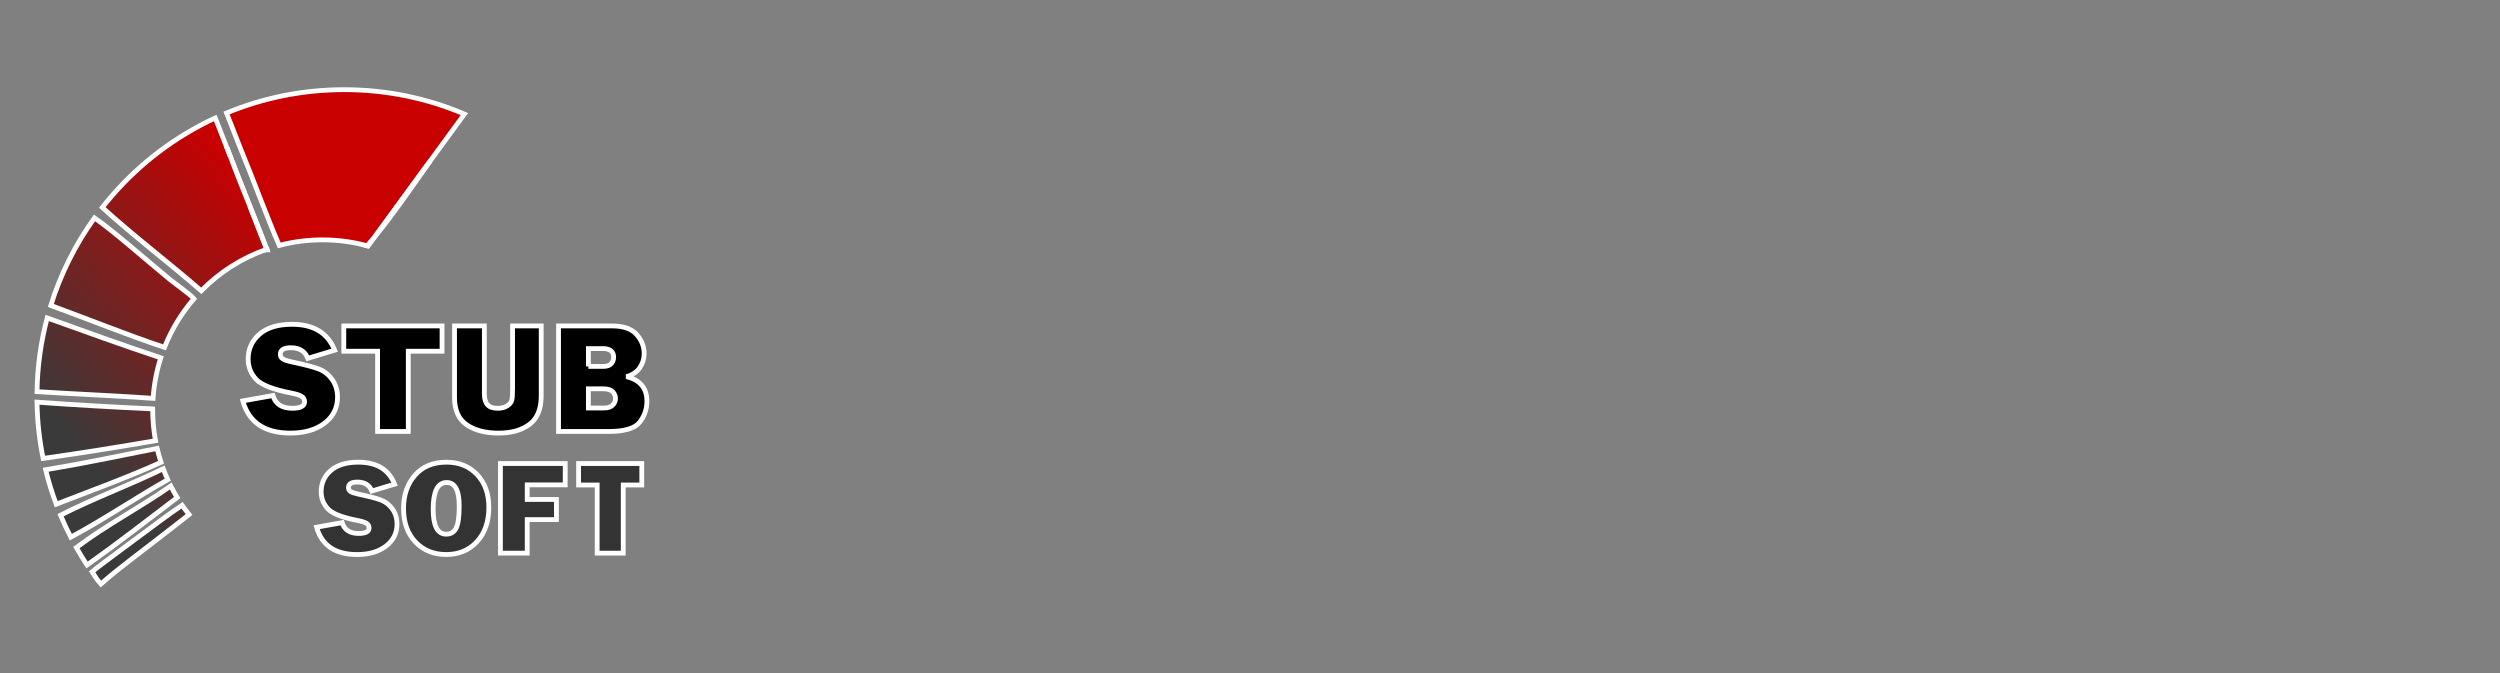 <?xml version="1.0" encoding="utf-8"?>
<!-- Generator: Adobe Illustrator 13.0.0, SVG Export Plug-In . SVG Version: 6.00 Build 14948)  -->
<!DOCTYPE svg PUBLIC "-//W3C//DTD SVG 1.1//EN" "http://www.w3.org/Graphics/SVG/1.1/DTD/svg11.dtd">
<svg version="1.1" id="Calque_1" xmlns="http://www.w3.org/2000/svg" xmlns:xlink="http://www.w3.org/1999/xlink" x="0px" y="0px"
	 width="260px" height="70px" viewBox="0 0 260 70" enable-background="new 0 0 260 70" xml:space="preserve">
<rect x="0" y="0" width="260" height="70" fill="#808080" stroke="none"/>
<g>
	<g>
		
			<linearGradient id="SVGID_1_" gradientUnits="userSpaceOnUse" x1="149.17" y1="-240.936" x2="173.177" y2="-220.043" gradientTransform="matrix(1 0 0 -1 -147.6 -201.721)">
			<stop  offset="0" style="stop-color:#3A3A3A"/>
			<stop  offset="1" style="stop-color:#C80000"/>
		</linearGradient>
		<path fill="url(#SVGID_1_)" stroke="#FFFFFF" stroke-width="0.5" d="M25.997,21.473l-2.058-5.24
			C24.597,18.009,25.296,19.74,25.997,21.473z"/>
		
			<linearGradient id="SVGID_2_" gradientUnits="userSpaceOnUse" x1="158.167" y1="-251.231" x2="182.156" y2="-230.354" gradientTransform="matrix(1 0 0 -1 -147.6 -201.721)">
			<stop  offset="0" style="stop-color:#3A3A3A"/>
			<stop  offset="1" style="stop-color:#C80000"/>
		</linearGradient>
		<path fill="url(#SVGID_2_)" stroke="#FFFFFF" stroke-width="0.5" d="M38.273,25.587l0.757-1.036
			c-0.277,0.342-0.56,0.679-0.845,1.012C38.214,25.571,38.245,25.578,38.273,25.587z"/>
		<g>
			<g>
				
					<linearGradient id="SVGID_3_" gradientUnits="userSpaceOnUse" x1="160.337" y1="-281.808" x2="184.34" y2="-260.918" gradientTransform="matrix(1 0 0 -1 -159.018 -242.887)">
					<stop  offset="0" style="stop-color:#3A3A3A"/>
					<stop  offset="1" style="stop-color:#C80000"/>
				</linearGradient>
				<path fill="url(#SVGID_3_)" stroke="#FFFFFF" stroke-width="0.5" d="M25.997,21.473c-0.7-1.732-1.4-3.464-2.058-5.24
					l-0.277-0.708l-1.278-3.255c-4.138,1.916-7.798,4.692-10.75,8.101c-0.341,0.394-0.674,0.796-0.995,1.207
					c3.31,3.01,6.914,5.724,10.293,8.664c1.888-1.923,4.21-3.417,6.81-4.32L25.997,21.473z"/>
			</g>
		</g>
		<g>
			<g>
				
					<linearGradient id="SVGID_4_" gradientUnits="userSpaceOnUse" x1="163.042" y1="-284.911" x2="187.044" y2="-264.022" gradientTransform="matrix(1 0 0 -1 -159.018 -242.887)">
					<stop  offset="0" style="stop-color:#3A3A3A"/>
					<stop  offset="1" style="stop-color:#C80000"/>
				</linearGradient>
				<path fill="url(#SVGID_4_)" stroke="#FFFFFF" stroke-width="0.5" d="M35.796,9.326c-4.334,0-8.465,0.863-12.234,2.427
					l1.481,3.771c1.369,3.297,2.589,6.745,4.001,10c1.437-0.378,2.945-0.579,4.499-0.579c1.607,0,3.164,0.216,4.643,0.617
					c0.286-0.333,0.567-0.67,0.845-1.012l5.726-7.838l3.541-4.848C44.457,10.23,40.232,9.326,35.796,9.326z"/>
			</g>
		</g>
		
			<linearGradient id="SVGID_5_" gradientUnits="userSpaceOnUse" x1="149.439" y1="-241.235" x2="173.44" y2="-220.346" gradientTransform="matrix(1 0 0 -1 -147.6 -201.721)">
			<stop  offset="0" style="stop-color:#3A3A3A"/>
			<stop  offset="1" style="stop-color:#C80000"/>
		</linearGradient>
		<path fill="url(#SVGID_5_)" stroke="#FFFFFF" stroke-width="0.5" d="M20.17,31.07c-0.332-0.417-2.101-1.674-2.493-1.996
			c-2.493-2.052-5.825-5.006-7.85-6.414c-1.97,2.743-3.517,5.812-4.543,9.108c3.951,1.444,7.779,3.009,11.822,4.36
			C17.841,34.267,18.883,32.559,20.17,31.07z"/>
		
			<linearGradient id="SVGID_6_" gradientUnits="userSpaceOnUse" x1="152.013" y1="-244.192" x2="176.017" y2="-223.302" gradientTransform="matrix(1 0 0 -1 -147.6 -201.721)">
			<stop  offset="0" style="stop-color:#3A3A3A"/>
			<stop  offset="1" style="stop-color:#C80000"/>
		</linearGradient>
		<path fill="url(#SVGID_6_)" stroke="#FFFFFF" stroke-width="0.5" d="M16.721,37.213c-4-1.317-7.887-2.751-11.812-4.145
			c-0.65,2.451-1.017,5.019-1.06,7.663c3.999,0.257,8.095,0.416,12.072,0.696C16.017,39.967,16.291,38.555,16.721,37.213z"/>
		
			<linearGradient id="SVGID_7_" gradientUnits="userSpaceOnUse" x1="155.097" y1="-247.736" x2="179.095" y2="-226.851" gradientTransform="matrix(1 0 0 -1 -147.6 -201.721)">
			<stop  offset="0" style="stop-color:#3A3A3A"/>
			<stop  offset="1" style="stop-color:#C80000"/>
		</linearGradient>
		<path fill="url(#SVGID_7_)" stroke="#FFFFFF" stroke-width="0.5" d="M15.879,42.608c0-0.026,0-0.055,0-0.082
			c-4.056-0.188-8.078-0.412-12.031-0.701c0.034,2.002,0.25,3.958,0.637,5.853c3.954-0.557,7.839-1.186,11.688-1.847
			C15.98,44.785,15.879,43.709,15.879,42.608z"/>
		
			<linearGradient id="SVGID_8_" gradientUnits="userSpaceOnUse" x1="157.712" y1="-250.741" x2="181.72" y2="-229.847" gradientTransform="matrix(1 0 0 -1 -147.6 -201.721)">
			<stop  offset="0" style="stop-color:#3A3A3A"/>
			<stop  offset="1" style="stop-color:#C80000"/>
		</linearGradient>
		<path fill="url(#SVGID_8_)" stroke="#FFFFFF" stroke-width="0.5" d="M16.342,46.638c-3.845,0.759-7.645,1.564-11.595,2.218
			c0.298,1.223,0.666,2.416,1.099,3.58c3.667-1.418,7.396-2.775,10.9-4.355C16.591,47.608,16.456,47.127,16.342,46.638z"/>
		
			<linearGradient id="SVGID_9_" gradientUnits="userSpaceOnUse" x1="159.815" y1="-253.158" x2="183.817" y2="-232.268" gradientTransform="matrix(1 0 0 -1 -147.6 -201.721)">
			<stop  offset="0" style="stop-color:#3A3A3A"/>
			<stop  offset="1" style="stop-color:#C80000"/>
		</linearGradient>
		<path fill="url(#SVGID_9_)" stroke="#FFFFFF" stroke-width="0.5" d="M16.976,48.748c-3.473,1.699-7.262,3.079-10.677,4.835
			c0.325,0.776,0.679,1.54,1.063,2.284c3.485-1.869,6.665-4.042,10.083-5.98C17.275,49.516,17.12,49.134,16.976,48.748z"/>
		
			<linearGradient id="SVGID_10_" gradientUnits="userSpaceOnUse" x1="161.674" y1="-255.295" x2="185.676" y2="-234.406" gradientTransform="matrix(1 0 0 -1 -147.6 -201.721)">
			<stop  offset="0" style="stop-color:#3A3A3A"/>
			<stop  offset="1" style="stop-color:#C80000"/>
		</linearGradient>
		<path fill="url(#SVGID_10_)" stroke="#FFFFFF" stroke-width="0.5" d="M17.758,50.543c-3.177,2.228-6.74,4.074-9.814,6.405
			c0.348,0.618,0.717,1.223,1.105,1.816c3.2-2.265,6.27-4.657,9.376-7.016C18.188,51.356,17.965,50.954,17.758,50.543z"/>
		
			<linearGradient id="SVGID_11_" gradientUnits="userSpaceOnUse" x1="163.353" y1="-257.224" x2="187.356" y2="-236.334" gradientTransform="matrix(1 0 0 -1 -147.6 -201.721)">
			<stop  offset="0" style="stop-color:#3A3A3A"/>
			<stop  offset="1" style="stop-color:#C80000"/>
		</linearGradient>
		<path fill="url(#SVGID_11_)" stroke="#FFFFFF" stroke-width="0.5" d="M17.768,54.991c0.322-0.253,1.393-1.073,1.898-1.482
			c-0.209-0.267-0.539-0.675-0.731-0.957c-0.66,0.443-1.405,0.958-2.166,1.53c-1.896,1.421-3.894,2.868-6.002,4.456
			c-0.479,0.359-0.865,0.654-1.183,0.926c0.168,0.238,0.338,0.566,0.511,0.802c0.261,0.319,0.185,0.229,0.397,0.472
			C12.284,59.129,15.473,56.808,17.768,54.991z"/>
		
			<linearGradient id="SVGID_12_" gradientUnits="userSpaceOnUse" x1="147.09" y1="-238.756" x2="171.2" y2="-217.773" gradientTransform="matrix(1 0 0 -1 -147.6 -201.721)">
			<stop  offset="0" style="stop-color:#3A3A3A"/>
			<stop  offset="1" style="stop-color:#C80000"/>
		</linearGradient>
		<path fill="url(#SVGID_12_)" stroke="#FFFFFF" stroke-width="0.5" d="M23.662,15.524l0.277,0.708
			c-0.087-0.236-0.174-0.471-0.26-0.708C23.674,15.524,23.667,15.524,23.662,15.524z"/>
		
			<linearGradient id="SVGID_13_" gradientUnits="userSpaceOnUse" x1="152.402" y1="-244.624" x2="176.395" y2="-223.742" gradientTransform="matrix(1 0 0 -1 -147.6 -201.721)">
			<stop  offset="0" style="stop-color:#3A3A3A"/>
			<stop  offset="1" style="stop-color:#C80000"/>
		</linearGradient>
		<path fill="url(#SVGID_13_)" stroke="#FFFFFF" stroke-width="0.5" d="M25.997,21.473l1.746,4.448
			c0.002-0.001,0.002-0.001,0.005-0.002C27.185,24.417,26.591,22.943,25.997,21.473z"/>
		
			<linearGradient id="SVGID_14_" gradientUnits="userSpaceOnUse" x1="153.456" y1="-246.731" x2="177.947" y2="-225.417" gradientTransform="matrix(1 0 0 -1 -147.6 -201.721)">
			<stop  offset="0" style="stop-color:#3A3A3A"/>
			<stop  offset="1" style="stop-color:#C80000"/>
		</linearGradient>
		<path fill="url(#SVGID_14_)" stroke="#FFFFFF" stroke-width="0.5" d="M27.771,25.982c-0.008-0.021-0.017-0.043-0.024-0.063
			c-0.002,0.001-0.003,0.001-0.005,0.002l0.025,0.063C27.768,25.984,27.77,25.982,27.771,25.982z"/>
		
			<linearGradient id="SVGID_15_" gradientUnits="userSpaceOnUse" x1="157.351" y1="-250.326" x2="181.353" y2="-229.436" gradientTransform="matrix(1 0 0 -1 -147.6 -201.721)">
			<stop  offset="0" style="stop-color:#3A3A3A"/>
			<stop  offset="1" style="stop-color:#C80000"/>
		</linearGradient>
		<path fill="url(#SVGID_15_)" stroke="#FFFFFF" stroke-width="0.5" d="M44.756,16.713l-5.726,7.838
			C41.06,22.06,42.892,19.37,44.756,16.713z"/>
	</g>
	<g>
		<path stroke="#FFFFFF" stroke-width="0.5" d="M25.252,41.697l3.128-0.562c0.263,0.884,0.938,1.326,2.026,1.326
			c0.847,0,1.271-0.227,1.271-0.676c0-0.236-0.098-0.419-0.293-0.551c-0.195-0.133-0.546-0.248-1.049-0.349
			c-1.925-0.37-3.16-0.853-3.708-1.446c-0.546-0.596-0.82-1.296-0.82-2.1c0-1.035,0.393-1.896,1.179-2.583
			c0.786-0.686,1.915-1.029,3.389-1.029c2.236,0,3.712,0.897,4.431,2.694l-2.791,0.844c-0.29-0.734-0.876-1.103-1.761-1.103
			c-0.735,0-1.102,0.23-1.102,0.685c0,0.205,0.083,0.363,0.249,0.476c0.166,0.111,0.488,0.22,0.965,0.32
			c1.313,0.278,2.247,0.523,2.799,0.737s1.014,0.58,1.383,1.098c0.37,0.517,0.555,1.128,0.555,1.829c0,1.112-0.451,2.012-1.351,2.7
			c-0.9,0.689-2.083,1.033-3.546,1.033C27.53,45.042,25.879,43.927,25.252,41.697z"/>
		<path stroke="#FFFFFF" stroke-width="0.5" d="M42.46,36.527v8.346h-3.192v-8.346h-3.512v-2.63h10.217v2.63H42.46z"/>
		<path stroke="#FFFFFF" stroke-width="0.5" d="M56.286,33.897v7.27c0,1.377-0.408,2.367-1.226,2.97
			c-0.818,0.605-1.883,0.905-3.196,0.905c-1.384,0-2.494-0.289-3.333-0.869c-0.839-0.579-1.259-1.521-1.259-2.829v-7.446h3.1v7.052
			c0,0.527,0.111,0.909,0.332,1.149c0.223,0.242,0.576,0.363,1.063,0.363c0.407,0,0.739-0.088,0.999-0.263
			c0.259-0.173,0.415-0.37,0.465-0.59c0.051-0.221,0.077-0.649,0.077-1.286v-6.426H56.286L56.286,33.897z"/>
		<path stroke="#FFFFFF" stroke-width="0.5" d="M58.088,44.873V33.897h5.572c1.158,0,2.003,0.292,2.534,0.876
			c0.529,0.584,0.796,1.253,0.796,2.003c0,0.546-0.154,1.041-0.463,1.483c-0.307,0.441-0.769,0.746-1.379,0.912
			c1.42,0.343,2.13,1.194,2.13,2.557c0,0.815-0.251,1.543-0.751,2.184c-0.501,0.64-1.571,0.961-3.213,0.961H58.088L58.088,44.873z
			 M61.192,38.104h1.561c0.391,0,0.668-0.1,0.829-0.299c0.16-0.198,0.241-0.409,0.241-0.635c0-0.611-0.376-0.918-1.126-0.918h-1.504
			V38.104L61.192,38.104z M61.192,42.43h1.641c0.407,0,0.707-0.102,0.896-0.303c0.191-0.201,0.285-0.427,0.285-0.679
			c0-0.253-0.092-0.483-0.277-0.695c-0.186-0.211-0.525-0.317-1.017-0.317h-1.528L61.192,42.43L61.192,42.43z"/>
	</g>
	<g>
		<path fill="#333333" stroke="#FFFFFF" stroke-width="0.5" d="M32.929,54.83l2.655-0.477c0.223,0.75,0.796,1.127,1.721,1.127
			c0.72,0,1.079-0.191,1.079-0.575c0-0.199-0.083-0.354-0.25-0.467s-0.463-0.211-0.891-0.296c-1.634-0.314-2.683-0.724-3.147-1.229
			c-0.464-0.505-0.696-1.1-0.696-1.781c0-0.879,0.333-1.61,1-2.192c0.667-0.582,1.625-0.874,2.877-0.874
			c1.898,0,3.152,0.762,3.762,2.286l-2.369,0.717c-0.246-0.623-0.744-0.935-1.495-0.935c-0.624,0-0.935,0.194-0.935,0.58
			c0,0.173,0.07,0.308,0.211,0.403c0.141,0.097,0.414,0.187,0.819,0.273c1.115,0.236,1.907,0.444,2.375,0.625
			c0.47,0.182,0.86,0.494,1.175,0.932c0.314,0.439,0.47,0.958,0.47,1.554c0,0.943-0.381,1.706-1.146,2.293
			c-0.765,0.586-1.768,0.878-3.01,0.878C34.864,57.67,33.462,56.725,32.929,54.83z"/>
		<path fill="#333333" stroke="#FFFFFF" stroke-width="0.5" d="M46.412,57.67c-1.31,0-2.378-0.434-3.205-1.303
			c-0.824-0.87-1.238-2.033-1.238-3.489c0-1.393,0.395-2.542,1.186-3.45c0.79-0.908,1.885-1.362,3.286-1.362
			c1.297,0,2.354,0.428,3.171,1.283c0.817,0.856,1.226,1.998,1.226,3.428c0,1.479-0.413,2.665-1.236,3.556
			C48.777,57.225,47.714,57.67,46.412,57.67z M46.399,55.553c0.482,0,0.83-0.209,1.041-0.63c0.212-0.421,0.318-1.19,0.318-2.312
			c0-1.619-0.435-2.431-1.304-2.431c-0.937,0-1.406,0.925-1.406,2.773C45.047,54.688,45.498,55.553,46.399,55.553z"/>
		<path fill="#333333" stroke="#FFFFFF" stroke-width="0.5" d="M57.868,54.039H54.83v3.488h-2.785v-9.319h6.737v2.22H54.83v1.516
			h3.038V54.039z"/>
		<path fill="#333333" stroke="#FFFFFF" stroke-width="0.5" d="M64.815,50.44v7.087h-2.71V50.44h-1.932v-2.232h6.573v2.232H64.815z"
			/>
	</g>
</g>
</svg>
